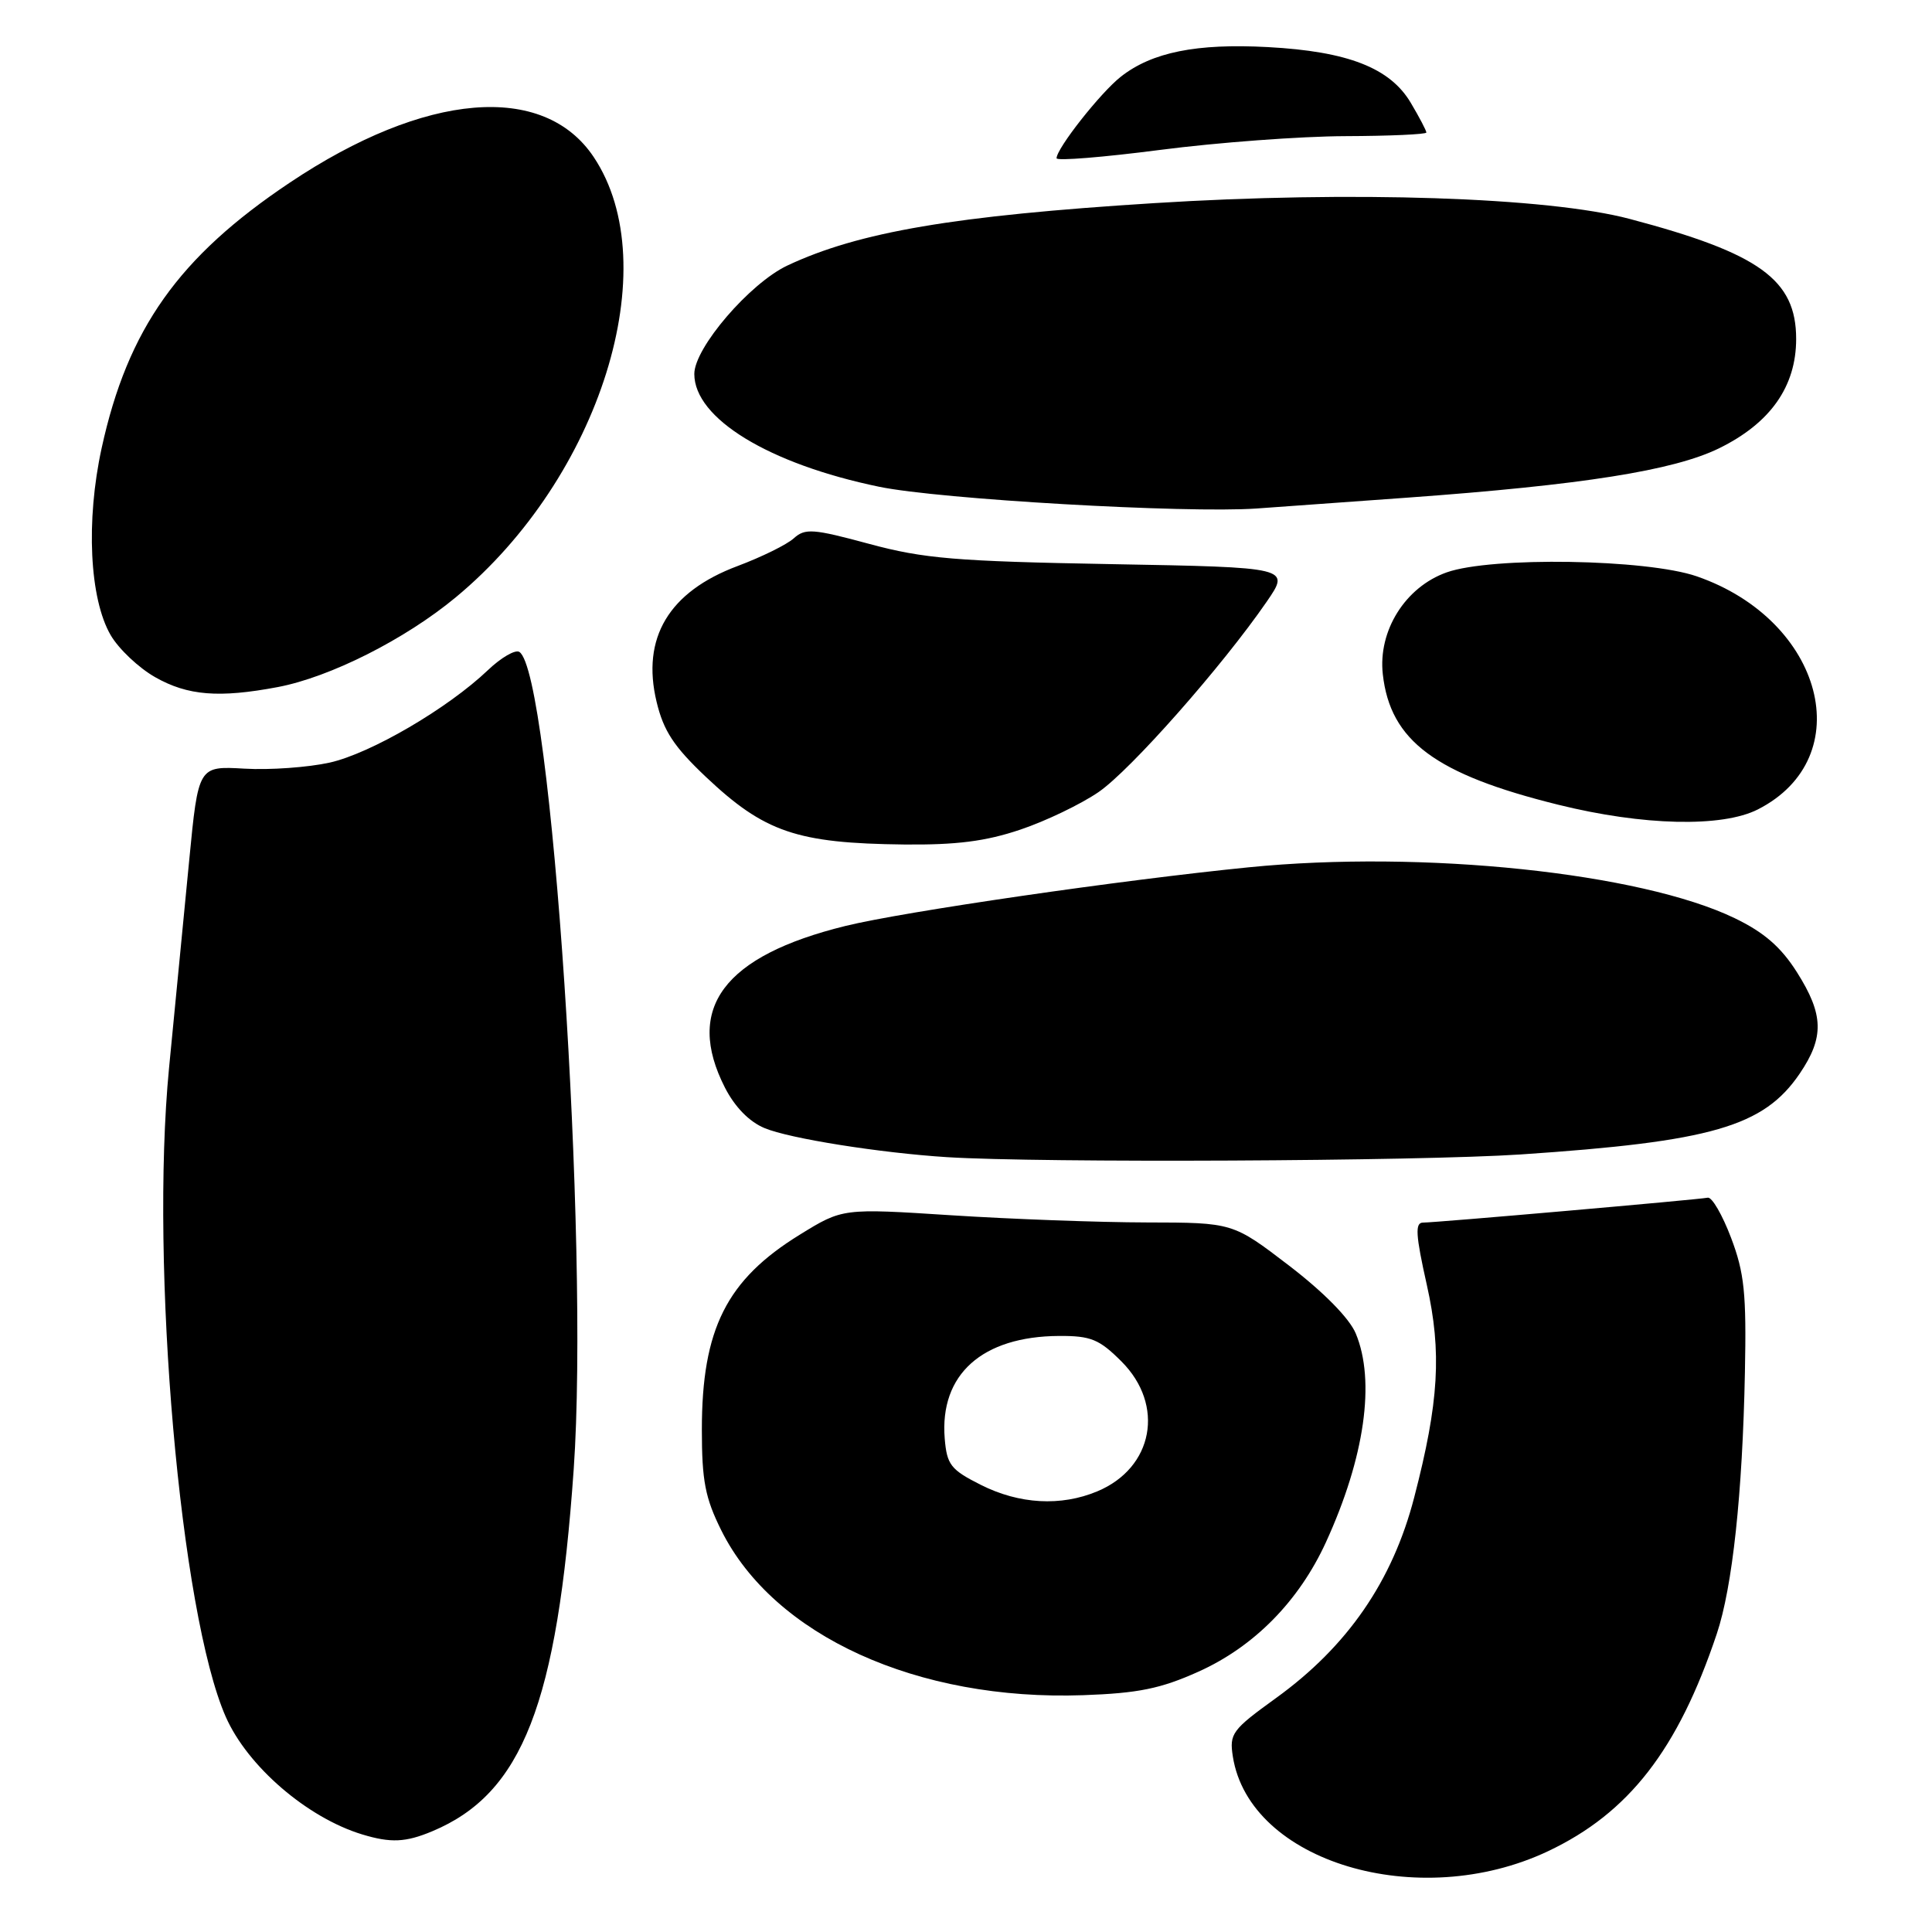 <?xml version="1.0" encoding="UTF-8" standalone="no"?>
<!DOCTYPE svg PUBLIC "-//W3C//DTD SVG 1.1//EN" "http://www.w3.org/Graphics/SVG/1.1/DTD/svg11.dtd" >
<svg xmlns="http://www.w3.org/2000/svg" xmlns:xlink="http://www.w3.org/1999/xlink" version="1.1" viewBox="0 0 256 256">
 <g >
 <path fill="currentColor"
d=" M 205.11 245.30 C 215.82 240.24 222.33 231.86 227.48 216.50 C 229.56 210.30 230.89 197.96 231.21 181.84 C 231.42 171.36 231.14 168.67 229.37 164.00 C 228.22 160.97 226.84 158.59 226.29 158.70 C 224.98 158.96 190.27 162.00 188.56 162.00 C 187.48 162.00 187.57 163.60 189.06 170.25 C 191.06 179.17 190.67 185.79 187.39 198.41 C 184.52 209.50 178.56 218.15 169.08 225.00 C 163.25 229.21 162.88 229.71 163.36 232.76 C 165.56 246.71 187.92 253.42 205.11 245.30 Z  M 57.28 242.65 C 69.22 237.65 73.84 225.80 76.02 194.67 C 78.10 164.86 73.05 89.00 68.81 86.38 C 68.27 86.05 66.40 87.13 64.66 88.79 C 59.32 93.88 49.13 99.83 43.68 101.05 C 40.83 101.68 35.75 102.05 32.39 101.85 C 26.28 101.50 26.28 101.50 25.07 114.00 C 24.40 120.88 23.20 133.25 22.40 141.50 C 19.86 167.73 23.89 213.82 29.92 227.50 C 32.81 234.05 40.70 240.85 47.99 243.07 C 51.78 244.22 53.75 244.13 57.28 242.65 Z  M 158.79 221.51 C 166.17 218.20 172.12 212.16 175.70 204.34 C 180.83 193.13 182.28 182.99 179.64 176.68 C 178.80 174.68 175.41 171.23 170.82 167.71 C 163.36 162.00 163.36 162.00 151.93 161.98 C 145.64 161.97 134.01 161.54 126.07 161.03 C 111.65 160.10 111.65 160.10 105.98 163.60 C 96.27 169.58 93.00 176.10 93.00 189.43 C 93.00 196.22 93.44 198.49 95.58 202.79 C 102.54 216.75 121.55 225.40 143.54 224.62 C 150.82 224.36 153.79 223.76 158.79 221.51 Z  M 201.50 152.97 C 226.81 151.27 233.70 149.28 238.47 142.26 C 241.74 137.44 241.66 134.44 238.10 128.82 C 235.99 125.49 233.75 123.54 229.85 121.66 C 217.37 115.64 188.55 112.62 165.49 114.92 C 148.59 116.60 119.78 120.79 112.04 122.69 C 95.88 126.66 90.70 133.61 96.06 144.12 C 97.37 146.68 99.28 148.64 101.31 149.48 C 104.59 150.86 116.65 152.77 125.50 153.33 C 137.97 154.11 187.96 153.87 201.50 152.97 Z  M 135.20 109.93 C 138.57 108.80 143.24 106.55 145.57 104.95 C 149.82 102.03 161.97 88.26 167.85 79.72 C 170.97 75.18 170.97 75.18 147.23 74.75 C 126.63 74.38 122.40 74.02 115.18 72.07 C 107.72 70.05 106.68 69.98 105.18 71.33 C 104.25 72.17 100.91 73.81 97.74 75.00 C 88.62 78.41 84.97 84.53 87.00 92.99 C 87.92 96.84 89.29 98.93 93.53 102.94 C 101.29 110.27 105.58 111.74 119.78 111.90 C 126.73 111.97 130.61 111.48 135.20 109.93 Z  M 232.93 107.25 C 246.41 100.38 241.64 82.19 224.84 76.37 C 218.19 74.07 197.64 73.74 191.70 75.84 C 186.21 77.78 182.58 83.58 183.23 89.35 C 184.22 98.17 190.18 102.60 206.47 106.63 C 217.72 109.42 228.19 109.66 232.93 107.25 Z  M 36.81 91.04 C 43.75 89.72 53.67 84.72 60.40 79.14 C 79.54 63.28 88.31 35.25 78.67 20.81 C 72.04 10.88 56.34 12.19 38.40 24.20 C 23.68 34.04 16.92 43.57 13.47 59.37 C 11.36 69.02 11.86 79.35 14.67 84.17 C 15.74 86.00 18.39 88.50 20.56 89.73 C 24.87 92.18 29.03 92.51 36.81 91.04 Z  M 186.50 65.94 C 209.66 64.26 221.75 62.35 227.77 59.41 C 234.57 56.08 238.00 51.23 238.00 44.91 C 238.00 37.06 233.15 33.56 215.95 29.01 C 205.10 26.13 179.08 25.27 152.88 26.92 C 126.45 28.58 113.80 30.73 104.34 35.18 C 99.35 37.53 92.00 46.09 92.00 49.55 C 92.00 55.45 101.89 61.48 116.50 64.50 C 124.52 66.16 157.13 68.03 166.50 67.38 C 169.25 67.18 178.25 66.54 186.50 65.94 Z  M 178.25 18.04 C 184.16 18.02 189.00 17.80 189.00 17.56 C 189.00 17.31 188.08 15.55 186.95 13.65 C 184.21 9.00 178.61 6.81 168.00 6.24 C 158.55 5.73 152.64 6.92 148.52 10.16 C 145.82 12.28 140.00 19.67 140.00 20.97 C 140.00 21.34 146.19 20.84 153.75 19.86 C 161.31 18.88 172.34 18.06 178.25 18.04 Z  M 129.96 196.75 C 125.97 194.74 125.47 194.09 125.18 190.62 C 124.49 182.13 130.13 177.07 140.35 177.02 C 144.55 177.00 145.66 177.46 148.60 180.40 C 154.38 186.18 152.84 194.50 145.40 197.61 C 140.57 199.63 135.06 199.32 129.96 196.75 Z "/>
</g>
</svg>
